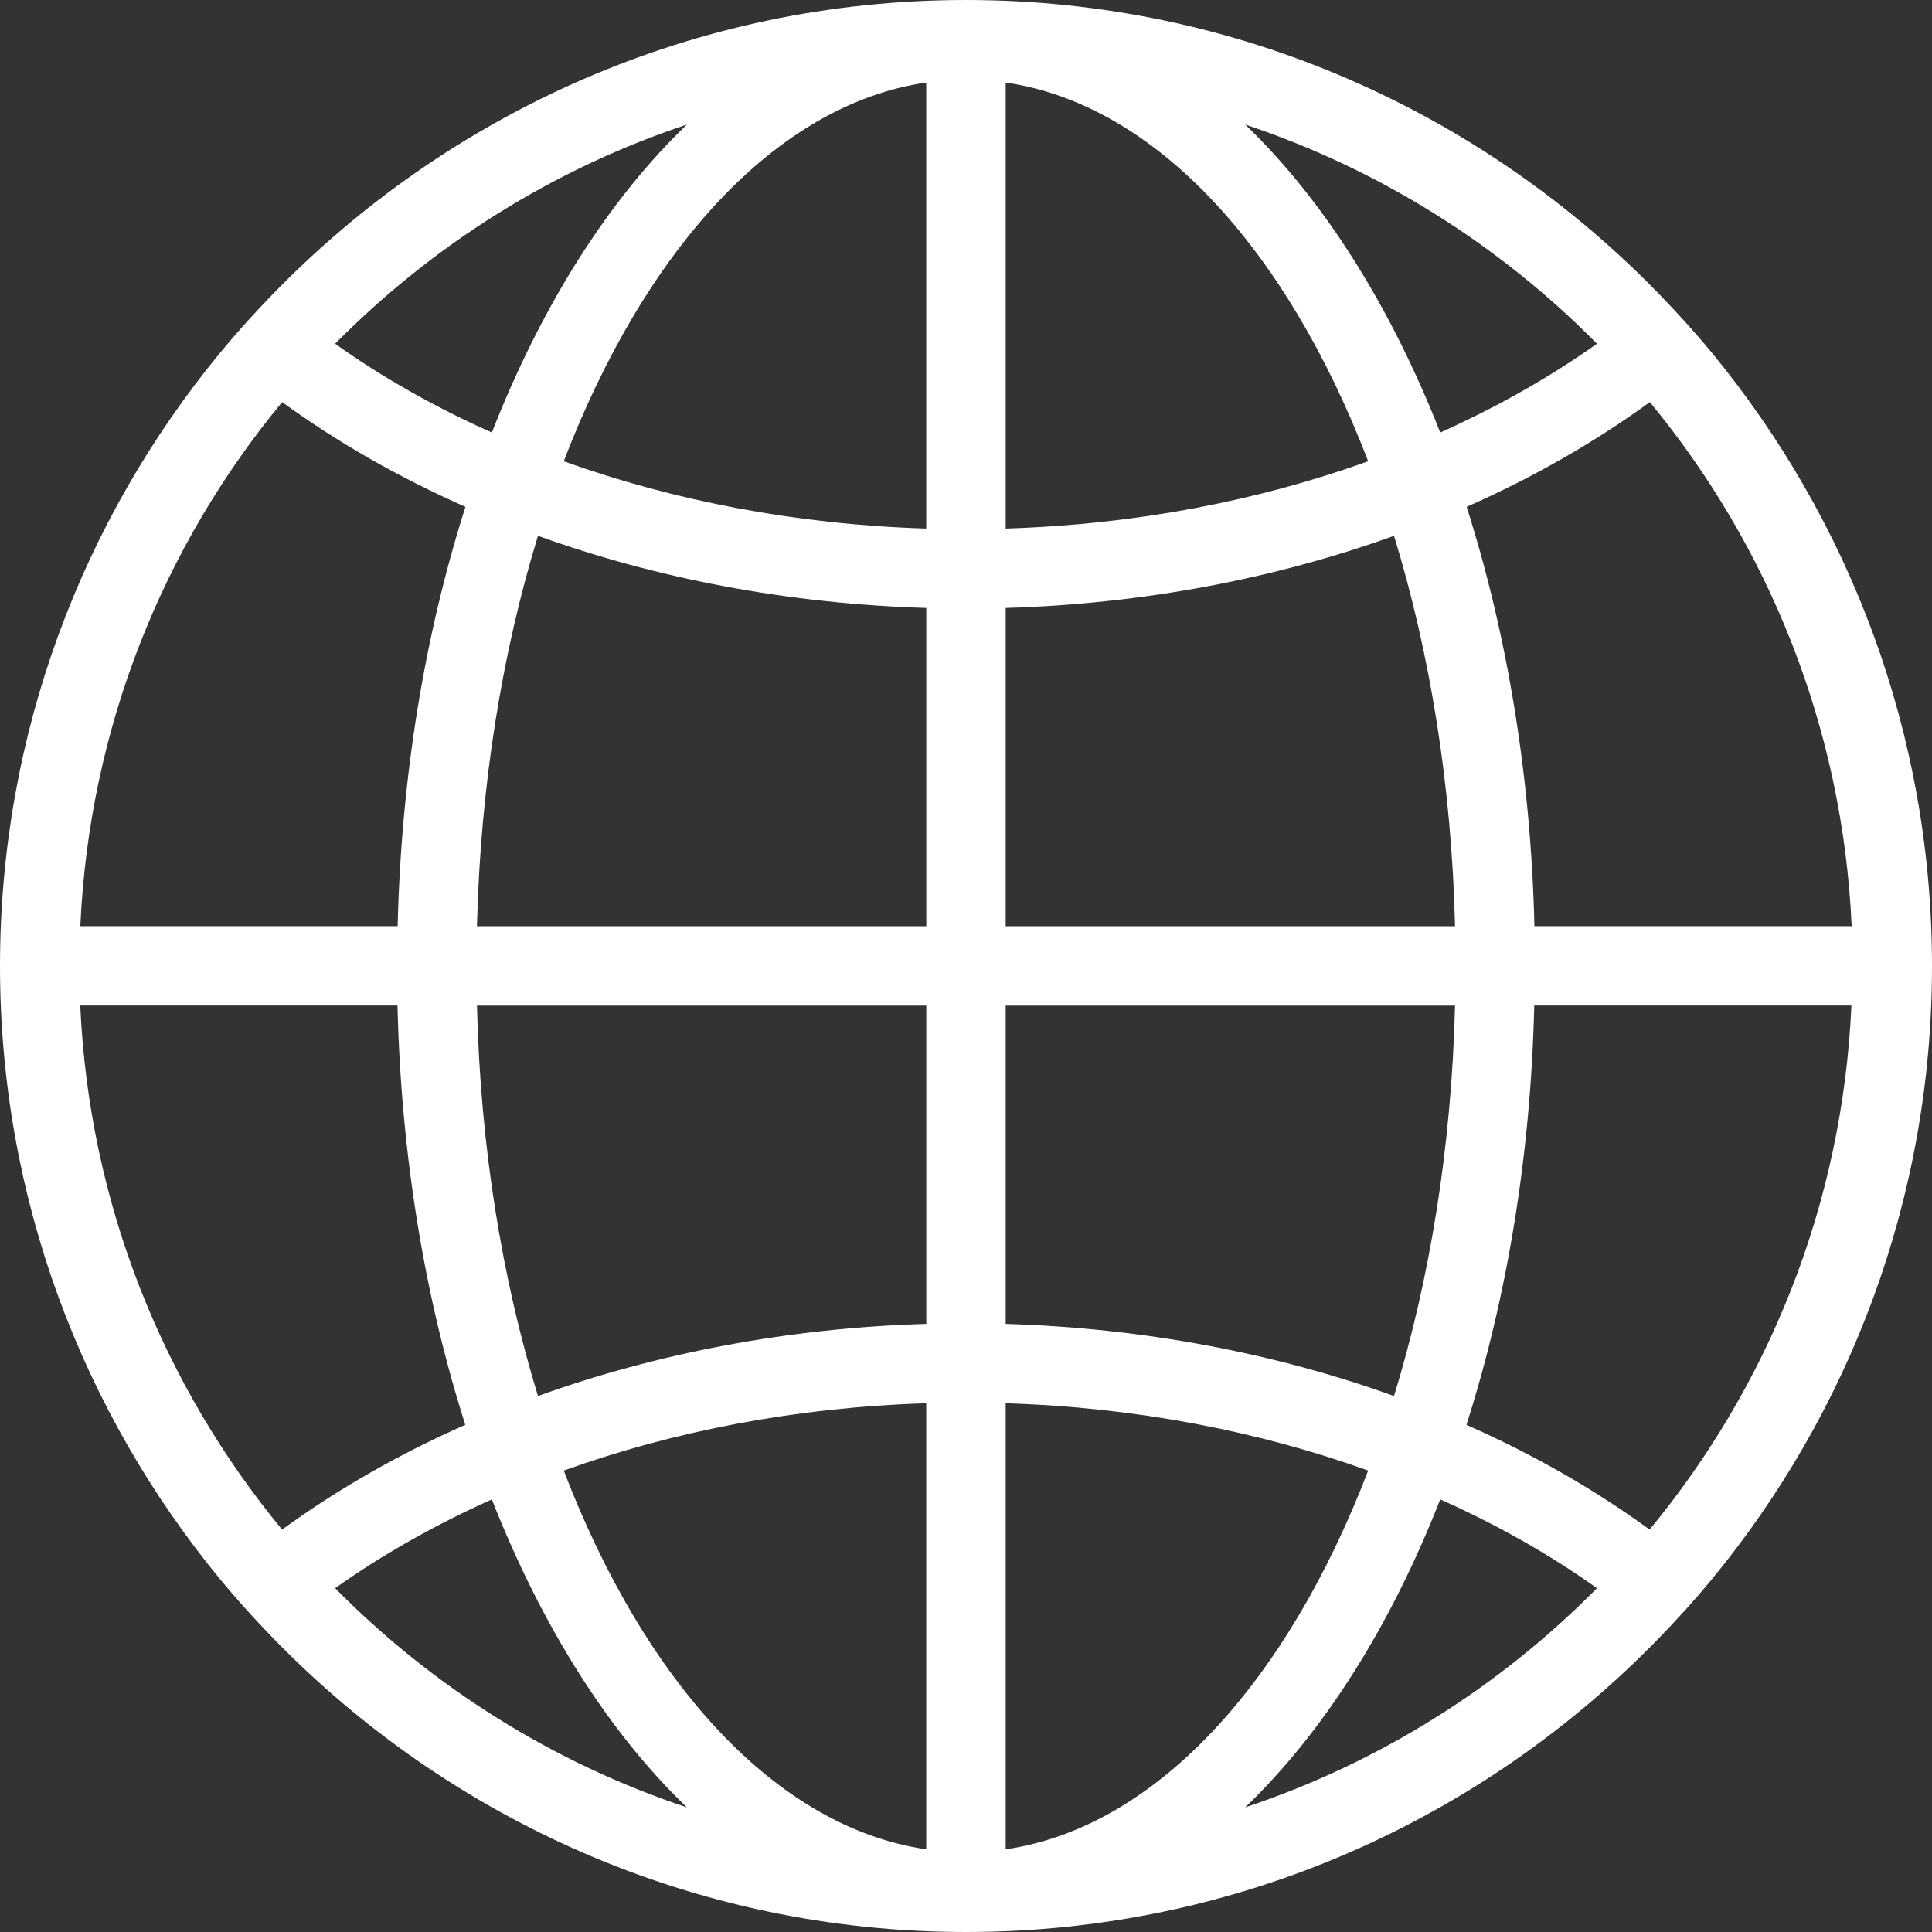 <svg height="24" viewBox="0 0 24 24" width="24" xmlns="http://www.w3.org/2000/svg"><rect x="0" y="0" width="24" height="24" fill="#333333" stroke="none"/><path d="m75.264 400.38c-.207-.25-.425-.491-.651-.724-2.183-2.252-5.236-3.656-8.613-3.656s-6.43 1.404-8.613 3.656c-.226.233-.445.474-.651.724-1.709 2.076-2.736 4.729-2.736 7.62s1.028 5.544 2.736 7.62c.207.25.425.491.651.724 2.183 2.252 5.236 3.656 8.613 3.656s6.43-1.404 8.613-3.656c.226-.233.445-.474.651-.724 1.709-2.076 2.736-4.729 2.736-7.62s-1.028-5.544-2.736-7.62zm-5.796 18.072c.974-.935 1.805-2.248 2.423-3.826.707.315 1.361.685 1.947 1.103-1.209 1.224-2.702 2.168-4.37 2.723zm-11.305-2.723c.586-.416 1.24-.786 1.947-1.103.619 1.575 1.449 2.891 2.423 3.826-1.668-.555-3.161-1.498-4.37-2.723zm4.37-18.182c-.974.935-1.805 2.248-2.423 3.826-.707-.315-1.361-.685-1.947-1.103 1.209-1.224 2.702-2.168 4.37-2.723zm11.305 2.723c-.586.416-1.24.786-1.947 1.103-.619-1.575-1.449-2.891-2.423-3.826 1.668.555 3.161 1.498 4.37 2.723zm-8.331 7.236h-5.582c.043-1.753.313-3.401.758-4.85 1.464.528 3.098.844 4.824.896zm0 .986v3.954c-1.726.051-3.358.368-4.824.896-.445-1.449-.716-3.096-.758-4.85zm.986 0h5.582c-.043 1.753-.313 3.401-.758 4.85-1.464-.528-3.098-.844-4.824-.896zm0-.986v-3.954c1.726-.051 3.358-.368 4.824-.896.445 1.449.716 3.096.758 4.85zm4.503-5.776c-1.363.49-2.888.786-4.503.836v-5.541c1.863.272 3.493 2.07 4.503 4.705zm-5.49.836c-1.615-.05-3.14-.346-4.503-.836 1.01-2.634 2.64-4.433 4.503-4.705zm-4.503 11.702c1.363-.49 2.888-.786 4.503-.836v5.541c-1.863-.272-3.493-2.07-4.503-4.705zm5.49-.836c1.615.05 3.14.346 4.503.836-1.01 2.635-2.64 4.433-4.503 4.705zm-6.711-11.136c-.498 1.562-.798 3.331-.842 5.209h-3.942c.11-2.466 1.031-4.724 2.507-6.51.683.497 1.447.935 2.277 1.301zm-.844 6.195c.044 1.878.344 3.647.842 5.209-.83.366-1.594.805-2.276 1.301-1.474-1.786-2.397-4.045-2.507-6.51zm13.279 5.209c.498-1.562.798-3.331.842-5.209h3.94c-.11 2.466-1.031 4.724-2.507 6.51-.682-.497-1.445-.935-2.276-1.301zm.844-6.195c-.044-1.878-.344-3.647-.842-5.209.83-.366 1.594-.805 2.276-1.301 1.474 1.786 2.397 4.045 2.507 6.51z" fill="#fff" fill-rule="evenodd" transform="translate(-54 -396)"/></svg>